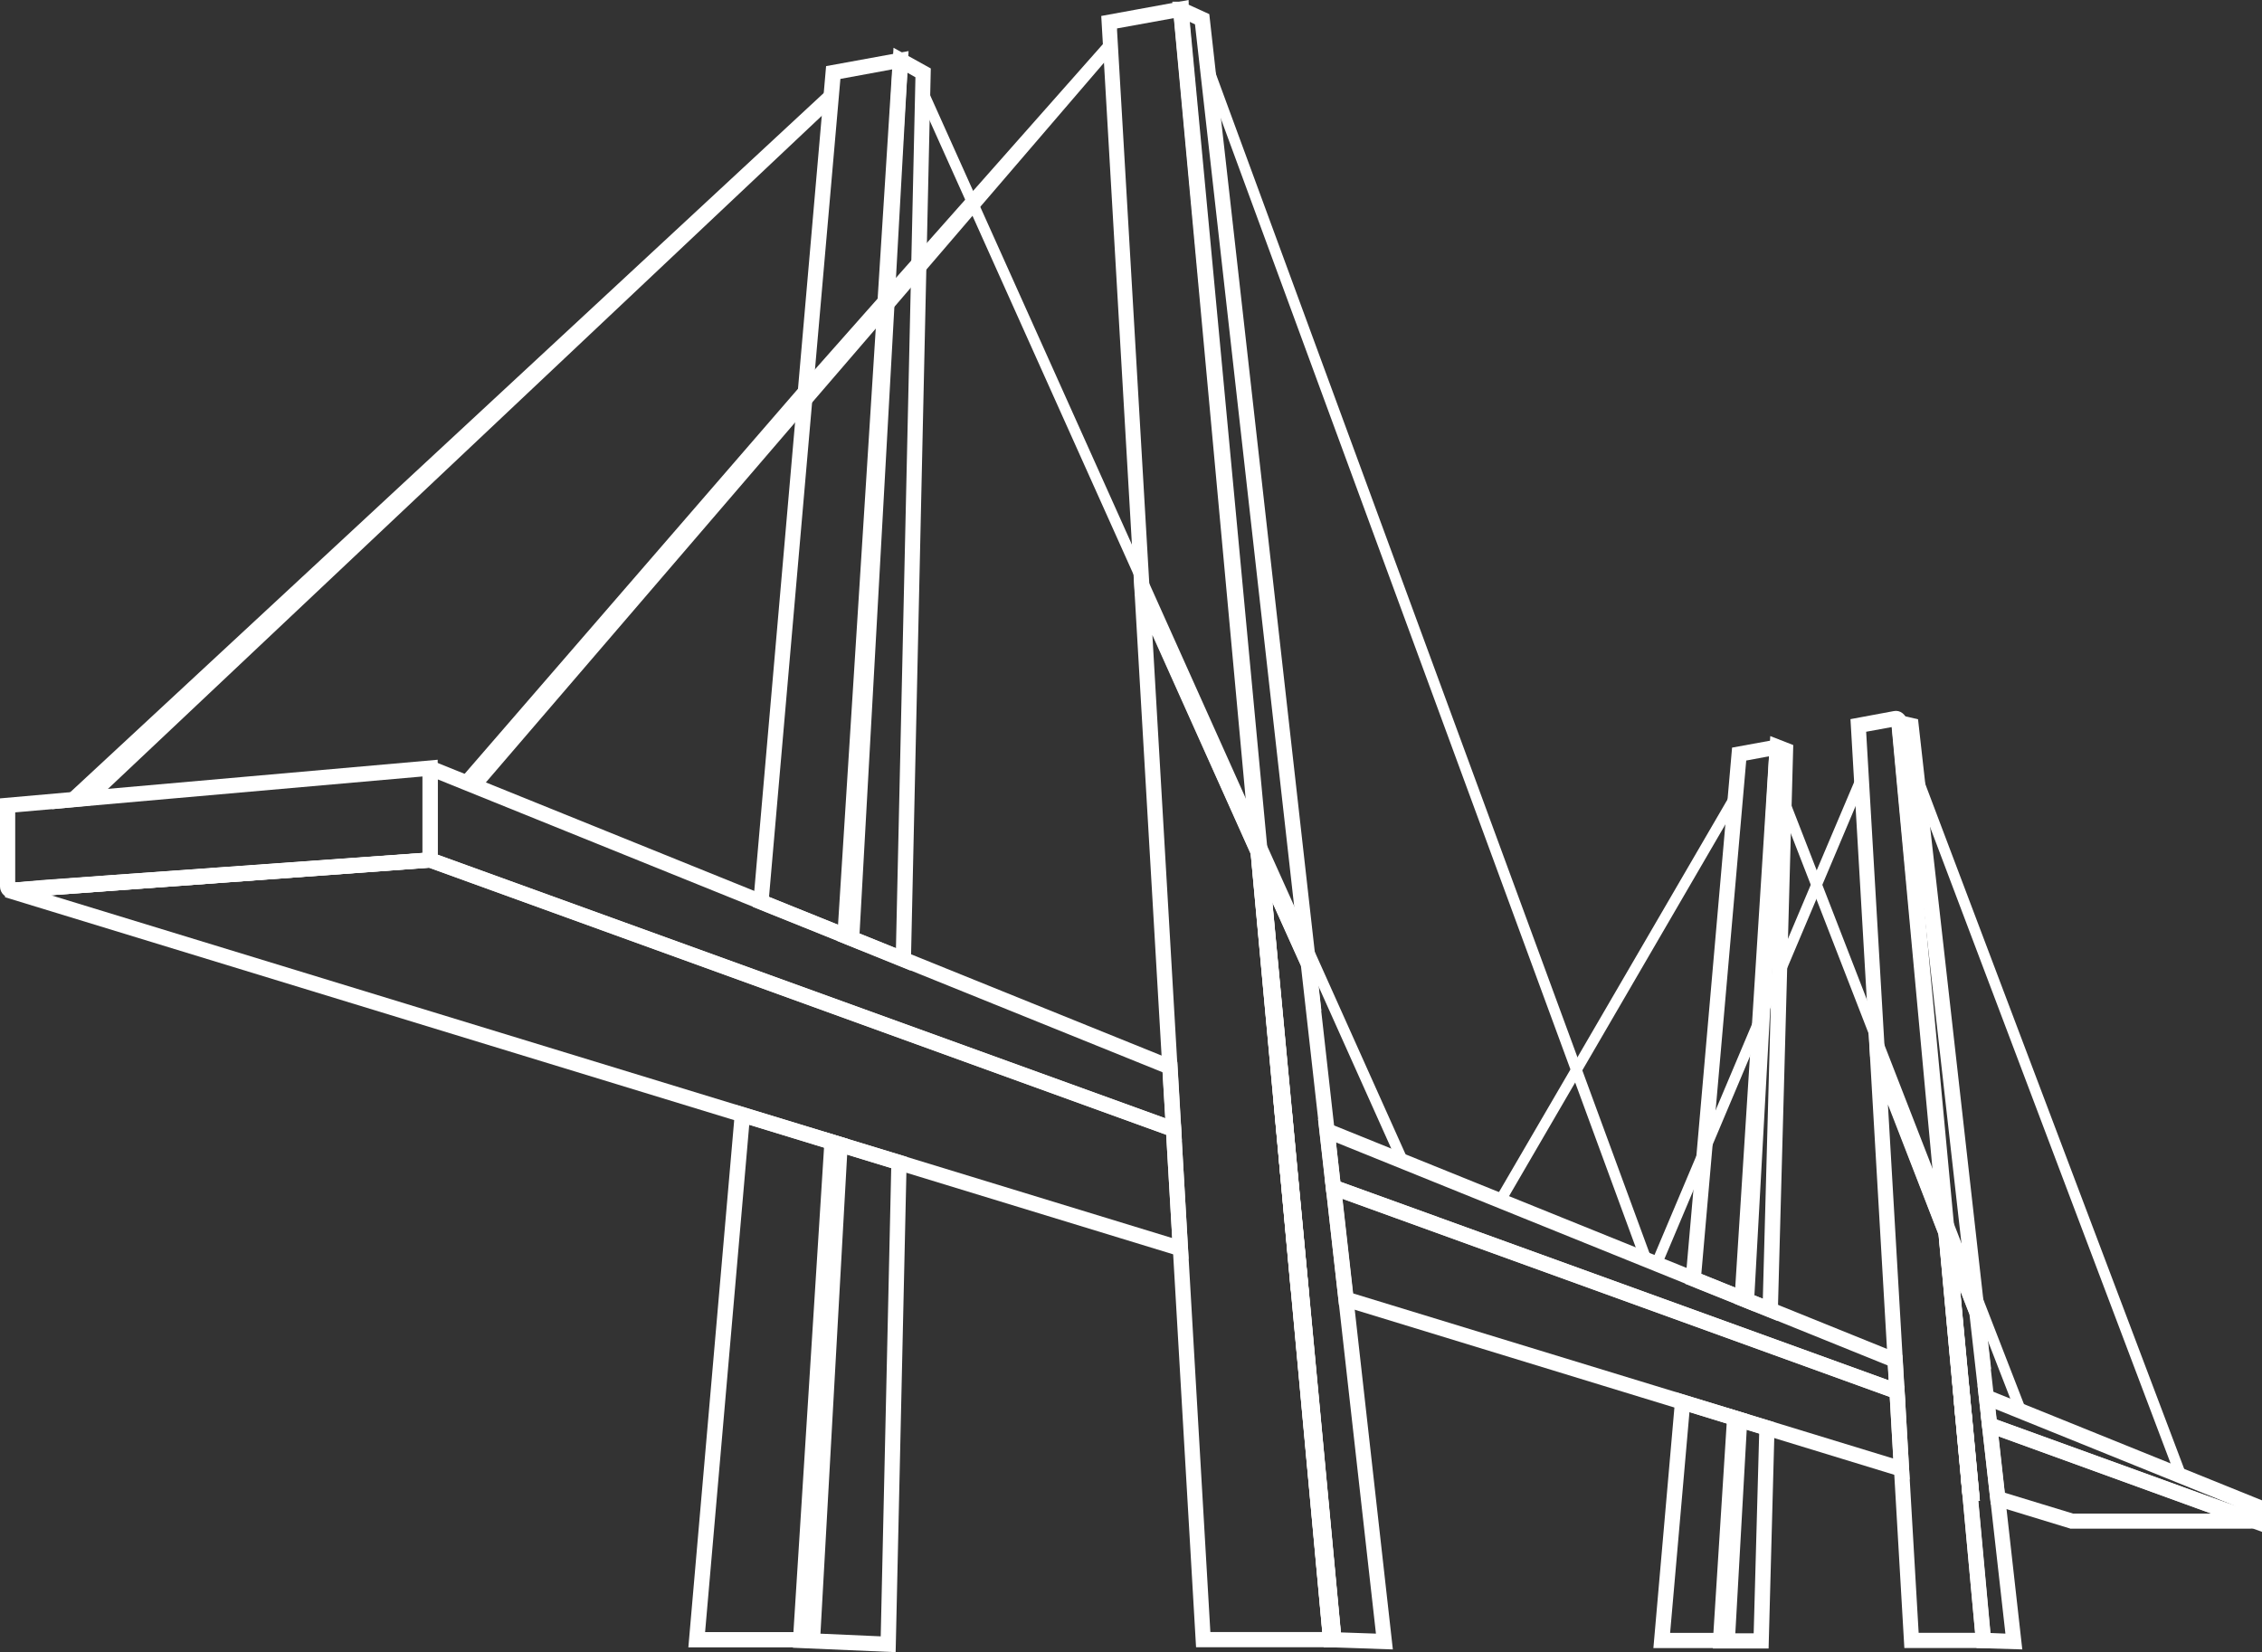 <svg width="256" height="187" viewBox="0 0 256 187" fill="none" xmlns="http://www.w3.org/2000/svg">
<rect x="0" y="0" width="256" height="187" fill="#333333" stroke="none"/>
<path d="M229.992 160.716L228.287 160.08L227.942 159.408L223.74 148.581L220.398 139.975L220.243 139.579L212.493 119.612V119.595L205.568 101.763L204.931 100.145L201.848 92.21V92.192L200.849 89.627V89.61L200.815 89.541V89.524L200.35 88.337L200.901 88.13H200.918V88.113L201.486 87.906L201.934 89.059V89.077L205.603 98.509V98.527L206.24 100.145L212.251 115.636V115.653L219.847 135.173L219.985 135.534V135.551L223.206 143.848L229.493 160.045L229.992 160.716Z" fill="white"/>
<path d="M216.799 85.844L247.716 167.639L246.355 167.484L215.662 86.274L216.799 85.844Z" fill="white"/>
<path d="M196.301 186.539H187.121L189.653 157.57L197.783 160.049L196.301 186.539ZM189.016 184.818H194.682L195.991 161.305L191.203 159.825L189.016 184.801V184.818Z" fill="white"/>
<path d="M198.437 148.409L190.721 145.311L196.026 84.619L201.21 83.672L201.968 84.274V84.808L198.454 148.426L198.437 148.409ZM192.546 144.192L196.852 145.931L200.211 85.6L197.628 86.082L192.546 144.192Z" fill="white"/>
<path d="M200.159 186.588H193.855V185.728L195.526 159.375L200.848 160.993L200.159 186.588ZM195.63 184.867H198.471L199.092 162.267L197.111 161.664L195.63 184.884V184.867Z" fill="white"/>
<path d="M201.159 149.513L196.268 147.551L200.35 83.312L202.95 84.328L201.176 149.513H201.159ZM198.059 146.415L199.506 147L200.608 106.36L198.059 146.415Z" fill="white"/>
<path d="M159.581 131.783L157.961 131.129L148.075 109.079L142.649 97.03V97.013L142.391 96.445L129.284 67.252L110.062 24.427L109.235 22.602L104.395 11.827V11.81L104.429 10.261L104.223 8.453L104.464 8.987L110.13 21.604L110.94 23.411L129.077 63.809V63.827L142.047 92.727L142.288 93.243V93.261L147.627 105.12L159.581 131.783Z" fill="white"/>
<path d="M196.957 90.216L196.268 91.593L179.078 121.147L178.269 122.524L170.346 136.14L169.209 135.675L177.735 121.044L178.527 119.667L196.526 88.736L196.974 87.961L196.957 90.216Z" fill="white"/>
<path d="M92.769 186.454H77.904L83.244 125.039L95.972 128.912L95.938 129.583L92.769 186.437V186.454ZM79.799 184.733H91.15L94.181 130.186L84.794 127.311L79.799 184.733Z" fill="white"/>
<path d="M97.178 107.457L85.207 102.655L93.492 7.485L102.827 5.781L97.178 107.475V107.457ZM87.033 101.519L95.593 104.961L101.001 7.847L95.111 8.931L91.804 46.748L87.033 101.519Z" fill="white"/>
<path d="M101.363 187.001L89.736 186.501V185.675L93.371 128.133L102.62 130.938L101.363 187.001ZM91.51 184.849L99.675 185.21L100.863 132.212L94.955 130.405L91.51 184.849Z" fill="white"/>
<path d="M103.069 109.871L94.732 106.497L94.767 105.877L101.123 5.406L105.342 7.747L103.069 109.871ZM96.541 105.361L101.398 107.323L103.603 8.746L102.69 8.229L96.541 105.361Z" fill="white"/>
<path d="M211.063 87.548L210.736 89.51L206.241 100.148L205.569 101.766L201.332 111.783V111.801L199.351 116.483V116.5L199.058 117.171L192.737 132.146L188.035 143.283L185.537 142.267H185.52L178.269 122.524L177.735 121.044L136.931 10.056V10.039L135.967 5.907L136.018 4.031L136.363 4.961V4.978L178.527 119.667L179.078 121.147L186.984 142.663L193.082 128.222L199.299 113.505V113.488L199.54 112.92V112.902L201.418 108.479V108.461L204.932 100.148L205.603 98.53V98.512L210.581 86.773V86.756L210.771 86.308L211.063 87.548Z" fill="white"/>
<path d="M134.519 142.504L0.568 101.554L0.672 100.04L1.464 99.919L48.795 96.477L48.968 96.545L133.641 127.219L134.519 142.521V142.504ZM5.718 101.313L132.659 140.128L131.987 128.441L48.554 98.215L5.718 101.331V101.313Z" fill="white"/>
<path d="M1.136 101.658L0.998 99.936L5.183 99.575L48.605 96.477L48.743 98.198H48.726L1.136 101.658Z" fill="white"/>
<path d="M216.127 167.458L151.537 147.698L149.9 133.102L215.524 156.872L216.127 167.441V167.458ZM153.121 146.39L214.266 165.083L213.87 158.112L151.933 135.683L153.139 146.39H153.121Z" fill="white"/>
<path d="M148.177 146.654L146.076 146.069L144.732 131.18L146.782 132.006L148.177 146.654Z" fill="white"/>
<path d="M224.067 169.871L222.103 169.286L221.139 158.82L222.482 159.406H223.085L223.171 160.18L224.067 169.871Z" fill="white"/>
<path d="M234.383 173.038L225.306 170.267L224.152 160.008L255.707 171.437L255.5 172.952L254.708 173.021H234.366L234.383 173.038ZM226.891 168.958L234.625 171.317H250.247L226.185 162.573L226.891 168.941V168.958Z" fill="white"/>
<path d="M1.292 101.639C0.965 101.639 0.655 101.518 0.413 101.294C0.155 101.053 0 100.709 0 100.348V90.364L49.536 85.992V98.127L1.395 101.639C1.395 101.639 1.326 101.639 1.292 101.639ZM1.722 91.948V99.883L12.264 99.074L47.814 96.544V87.886L1.722 91.948Z" fill="white"/>
<path d="M133.745 129.077L47.815 97.939V87.319C47.815 86.94 48.004 86.596 48.314 86.389C48.624 86.183 49.02 86.148 49.365 86.286L133.245 120.195L133.762 129.077H133.745ZM49.537 96.734L131.885 126.564L131.575 121.365L49.537 88.214V96.734Z" fill="white"/>
<path d="M146.956 133.929L144.906 133.103L144.131 124.617L146.181 125.426L146.956 133.929Z" fill="white"/>
<path d="M215.627 158.75L150.107 135.031L149.16 126.648L215.3 153.38L215.61 158.75H215.627ZM162.819 137.785L162.974 137.837L213.75 156.237L213.647 154.55L151.193 129.299L151.692 133.757L162.802 137.768L162.819 137.785Z" fill="white"/>
<path d="M223.275 161.639L221.483 160.847L221.277 160.262L220.863 155.562L222.655 156.354L222.861 156.922L223.275 161.639Z" fill="white"/>
<path d="M256 173.381L224.377 161.917L223.809 156.805L256 169.818V173.381ZM225.962 160.678L253.038 170.489L225.841 159.49L225.979 160.678H225.962Z" fill="white"/>
<path d="M225.427 186.533H215.523L211.32 114.188L221.104 139.49L225.427 186.533ZM217.142 184.812H223.532L219.398 139.766L213.663 125.014L217.142 184.812Z" fill="white"/>
<path d="M224.066 169.87L222.12 169.285L219.416 139.765L211.648 119.592L209.426 81.396L214.335 80.484C214.679 80.415 215.041 80.501 215.316 80.725C215.592 80.932 215.781 81.259 215.799 81.62L224.066 169.87ZM213.353 119.419L218.968 133.895L214.111 82.291L211.2 82.825L213.336 119.419H213.353Z" fill="white"/>
<path d="M228.889 186.69L223.688 186.535L221.931 167.446L222.103 167.498L218.951 133.898L224.583 148.495L228.872 186.707L228.889 186.69ZM225.272 184.831L226.96 184.9L222.895 148.788L221.828 146.051L224.049 169.873L223.877 169.822L225.255 184.831H225.272Z" fill="white"/>
<path d="M224.065 169.867L222.119 169.282L213.938 80.688L217.072 81.41L218.054 90.172L225.357 155.064L221.843 146.027L224.065 169.85V169.867ZM221.085 139.366L222.136 142.068L217.623 102.049L221.085 139.366Z" fill="white"/>
<path d="M151.537 186.446H135.363L128.146 62.617L143.235 96.354L151.519 186.446H151.537ZM136.982 184.725H149.642L141.547 96.664L130.42 71.878L136.982 184.725Z" fill="white"/>
<path d="M151.898 186.449H149.814L141.564 96.667L128.439 67.302L128.233 63.877L124.633 1.807L134.519 0V1.033L151.916 186.449H151.898ZM130.127 67.044L141.288 91.899L132.866 2.048L126.407 3.219L126.579 6.145L130.127 67.044Z" fill="white"/>
<path d="M157.65 186.692L150.554 186.451V185.625L150.089 185.677L141.305 91.953L148.918 108.977L157.633 186.675L157.65 186.692ZM151.742 184.765L155.721 184.902L147.23 109.304L143.992 102.109L151.742 184.765Z" fill="white"/>
<path d="M151.898 186.447H149.814L132.676 0.188H134.484V0.515L136.861 1.599L137.791 9.947L149.555 114.463L143.992 102.122L151.898 186.465V186.447ZM143.234 96.235L146.593 103.705L135.242 2.752L134.605 2.46L143.217 96.235H143.234Z" fill="white"/>
<path d="M126.131 4.666L125.718 6.198L110.94 23.411L110.061 24.427L103.964 31.535L100.295 35.804L100.071 36.062V36.08L90.942 46.683V46.7L54.393 89.25L53.739 88.699L52.051 88.2L91.287 42.879L100.278 32.723L100.485 32.482L104.033 28.471L109.234 22.602L110.13 21.604L125.597 4.115L126.407 3.203L126.131 4.666Z" fill="white"/>
<path d="M94.215 11.967L10.231 91.163L5.873 91.593L94.663 9.195L94.215 11.967Z" fill="white"/>
</svg>
